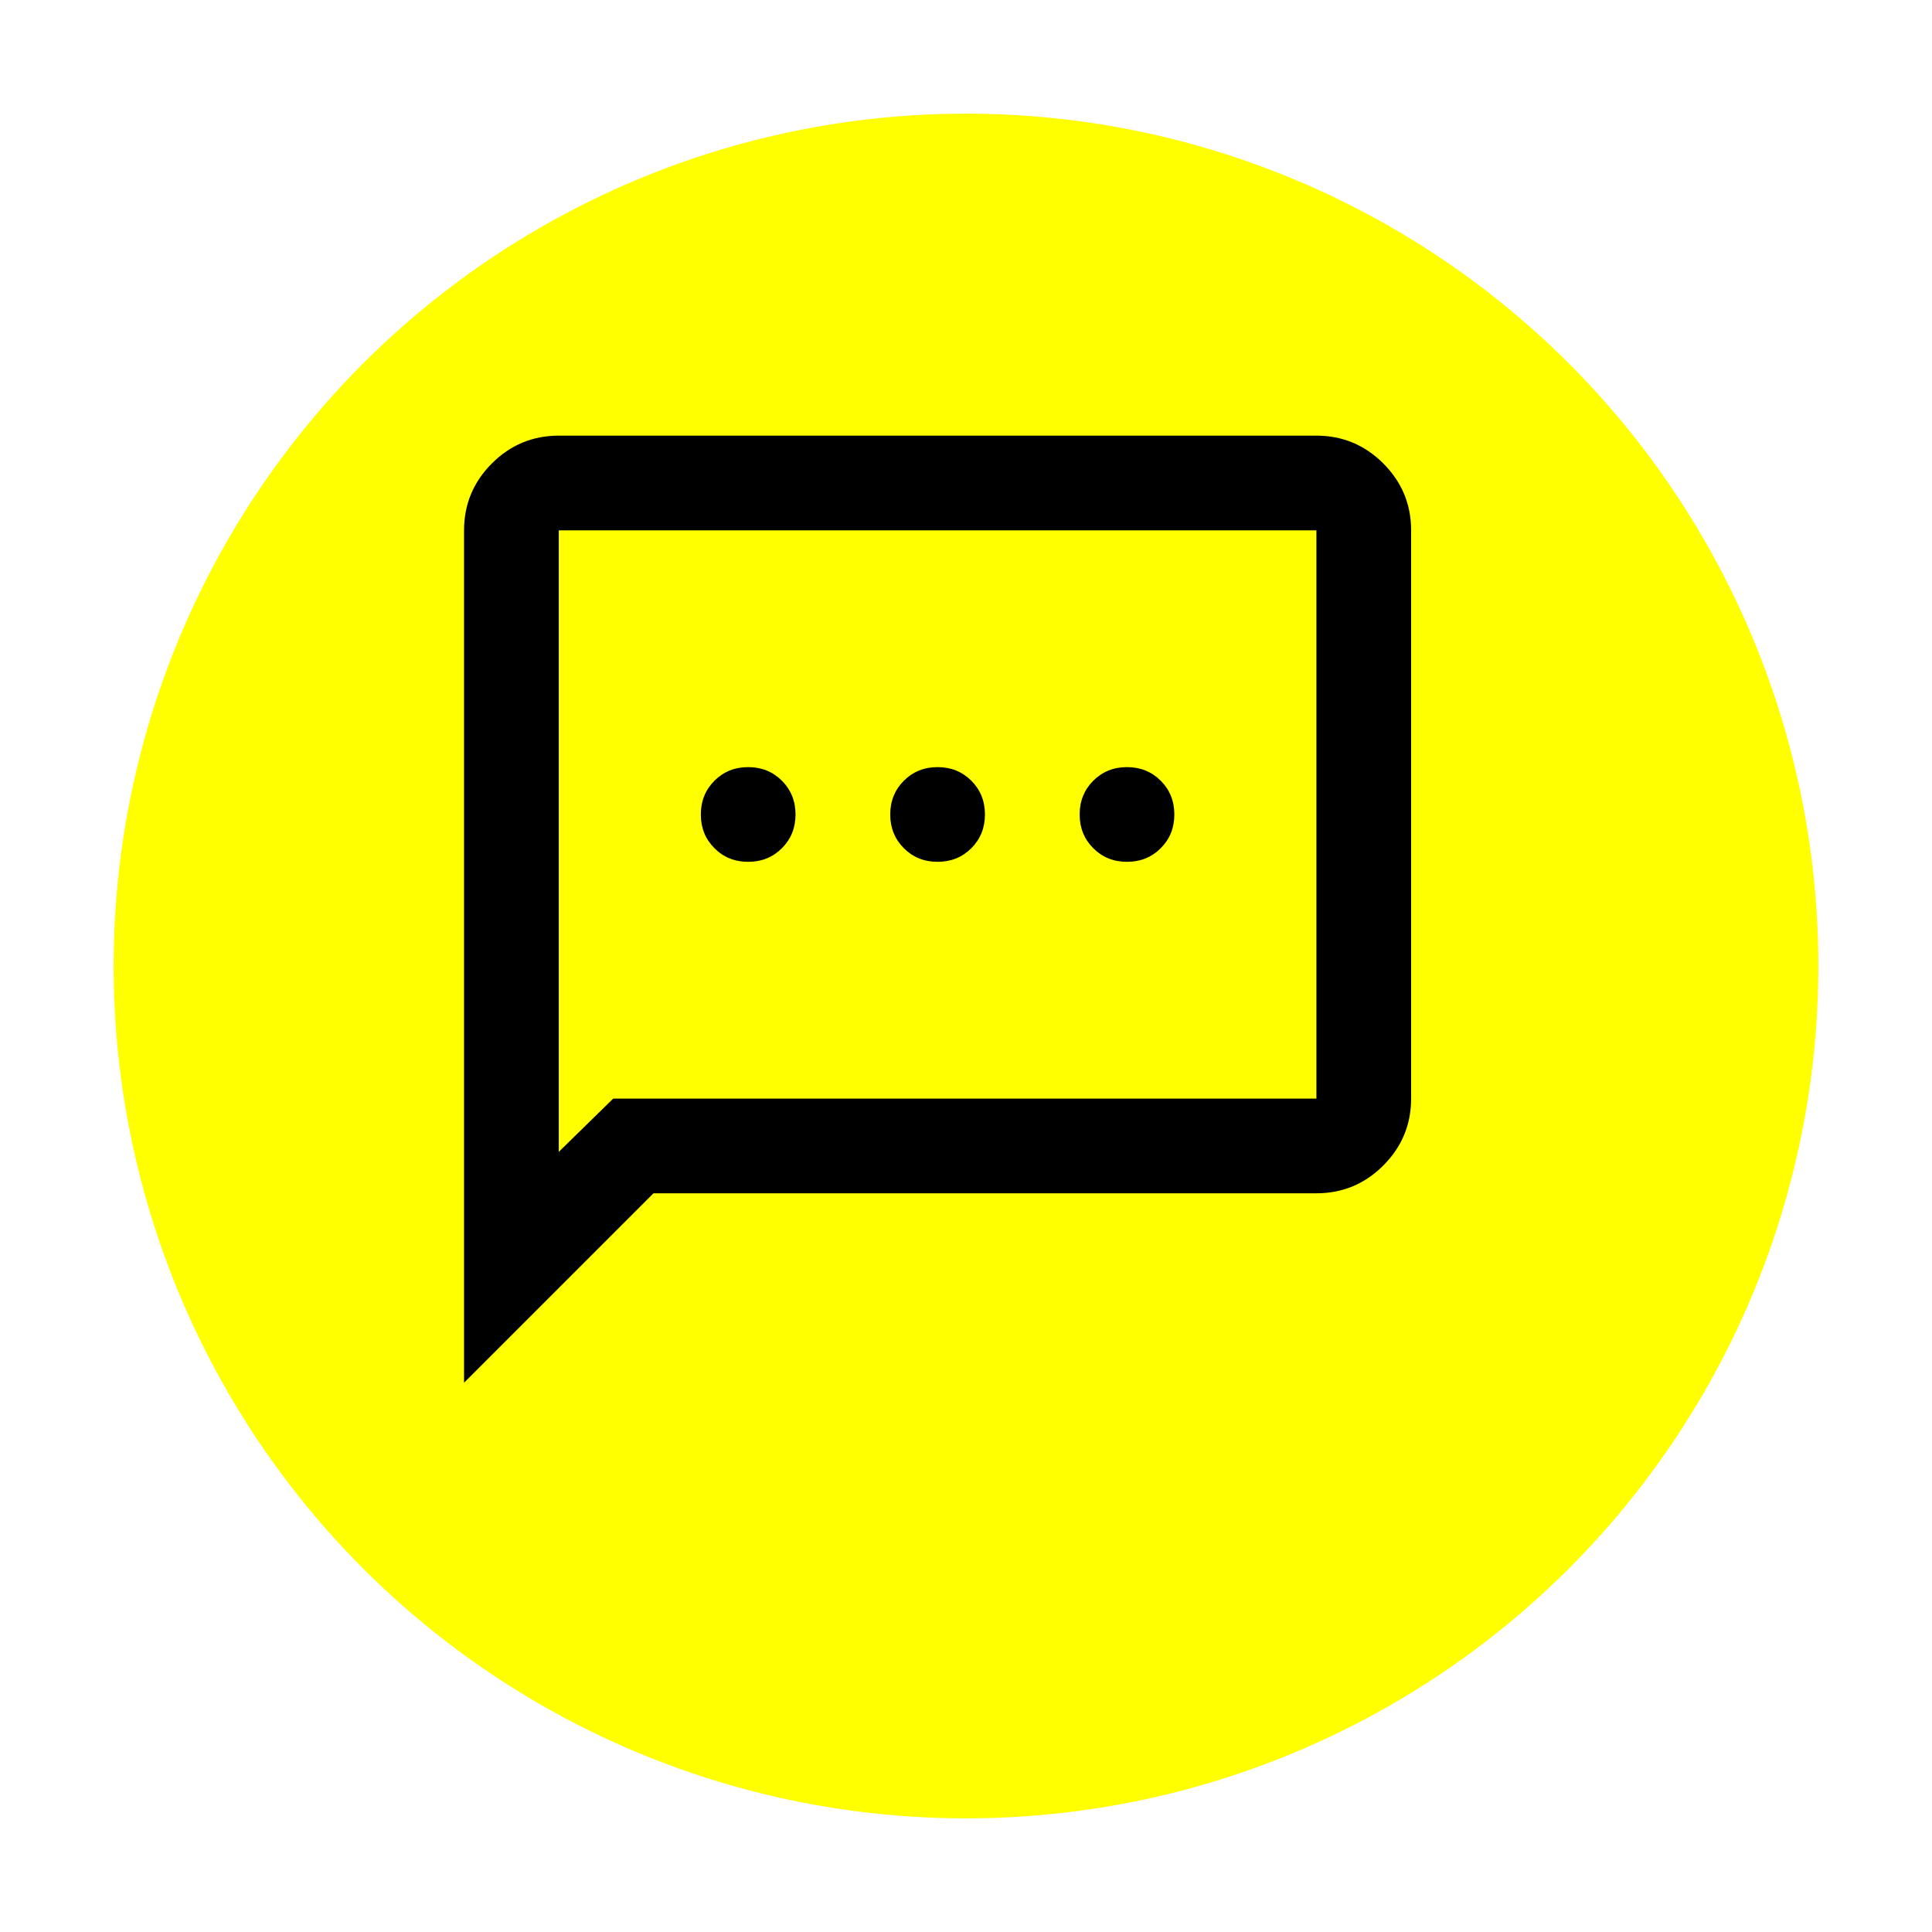 <svg width="68" height="68" viewBox="0 0 68 68" fill="none" xmlns="http://www.w3.org/2000/svg">
<g filter="url(#filter0_d_809_7999)">
<circle cx="33" cy="32" r="30" fill="#FFFF00"/>
</g>
<path d="M26.333 30.333C26.805 30.333 27.201 30.174 27.521 29.854C27.84 29.535 28 29.139 28 28.667C28 28.195 27.84 27.799 27.521 27.479C27.201 27.16 26.805 27 26.333 27C25.861 27 25.465 27.16 25.146 27.479C24.826 27.799 24.667 28.195 24.667 28.667C24.667 29.139 24.826 29.535 25.146 29.854C25.465 30.174 25.861 30.333 26.333 30.333ZM33 30.333C33.472 30.333 33.868 30.174 34.188 29.854C34.507 29.535 34.667 29.139 34.667 28.667C34.667 28.195 34.507 27.799 34.188 27.479C33.868 27.16 33.472 27 33 27C32.528 27 32.132 27.16 31.812 27.479C31.493 27.799 31.333 28.195 31.333 28.667C31.333 29.139 31.493 29.535 31.812 29.854C32.132 30.174 32.528 30.333 33 30.333ZM39.667 30.333C40.139 30.333 40.535 30.174 40.854 29.854C41.174 29.535 41.333 29.139 41.333 28.667C41.333 28.195 41.174 27.799 40.854 27.479C40.535 27.16 40.139 27 39.667 27C39.194 27 38.799 27.16 38.479 27.479C38.16 27.799 38 28.195 38 28.667C38 29.139 38.16 29.535 38.479 29.854C38.799 30.174 39.194 30.333 39.667 30.333ZM16.333 48.667V18.667C16.333 17.75 16.66 16.965 17.312 16.312C17.965 15.66 18.75 15.333 19.667 15.333H46.333C47.25 15.333 48.035 15.66 48.688 16.312C49.34 16.965 49.667 17.75 49.667 18.667V38.667C49.667 39.583 49.34 40.368 48.688 41.021C48.035 41.674 47.25 42 46.333 42H23L16.333 48.667ZM21.583 38.667H46.333V18.667H19.667V40.542L21.583 38.667Z" fill="black"/>
<defs>
<filter id="filter0_d_809_7999" x="0" y="0" width="68" height="68" filterUnits="userSpaceOnUse" color-interpolation-filters="sRGB">
<feFlood flood-opacity="0" result="BackgroundImageFix"/>
<feColorMatrix in="SourceAlpha" type="matrix" values="0 0 0 0 0 0 0 0 0 0 0 0 0 0 0 0 0 0 127 0" result="hardAlpha"/>
<feOffset dx="1" dy="2"/>
<feGaussianBlur stdDeviation="2"/>
<feComposite in2="hardAlpha" operator="out"/>
<feColorMatrix type="matrix" values="0 0 0 0 0 0 0 0 0 0 0 0 0 0 0 0 0 0 0.1 0"/>
<feBlend mode="normal" in2="BackgroundImageFix" result="effect1_dropShadow_809_7999"/>
<feBlend mode="normal" in="SourceGraphic" in2="effect1_dropShadow_809_7999" result="shape"/>
</filter>
</defs>
</svg>
